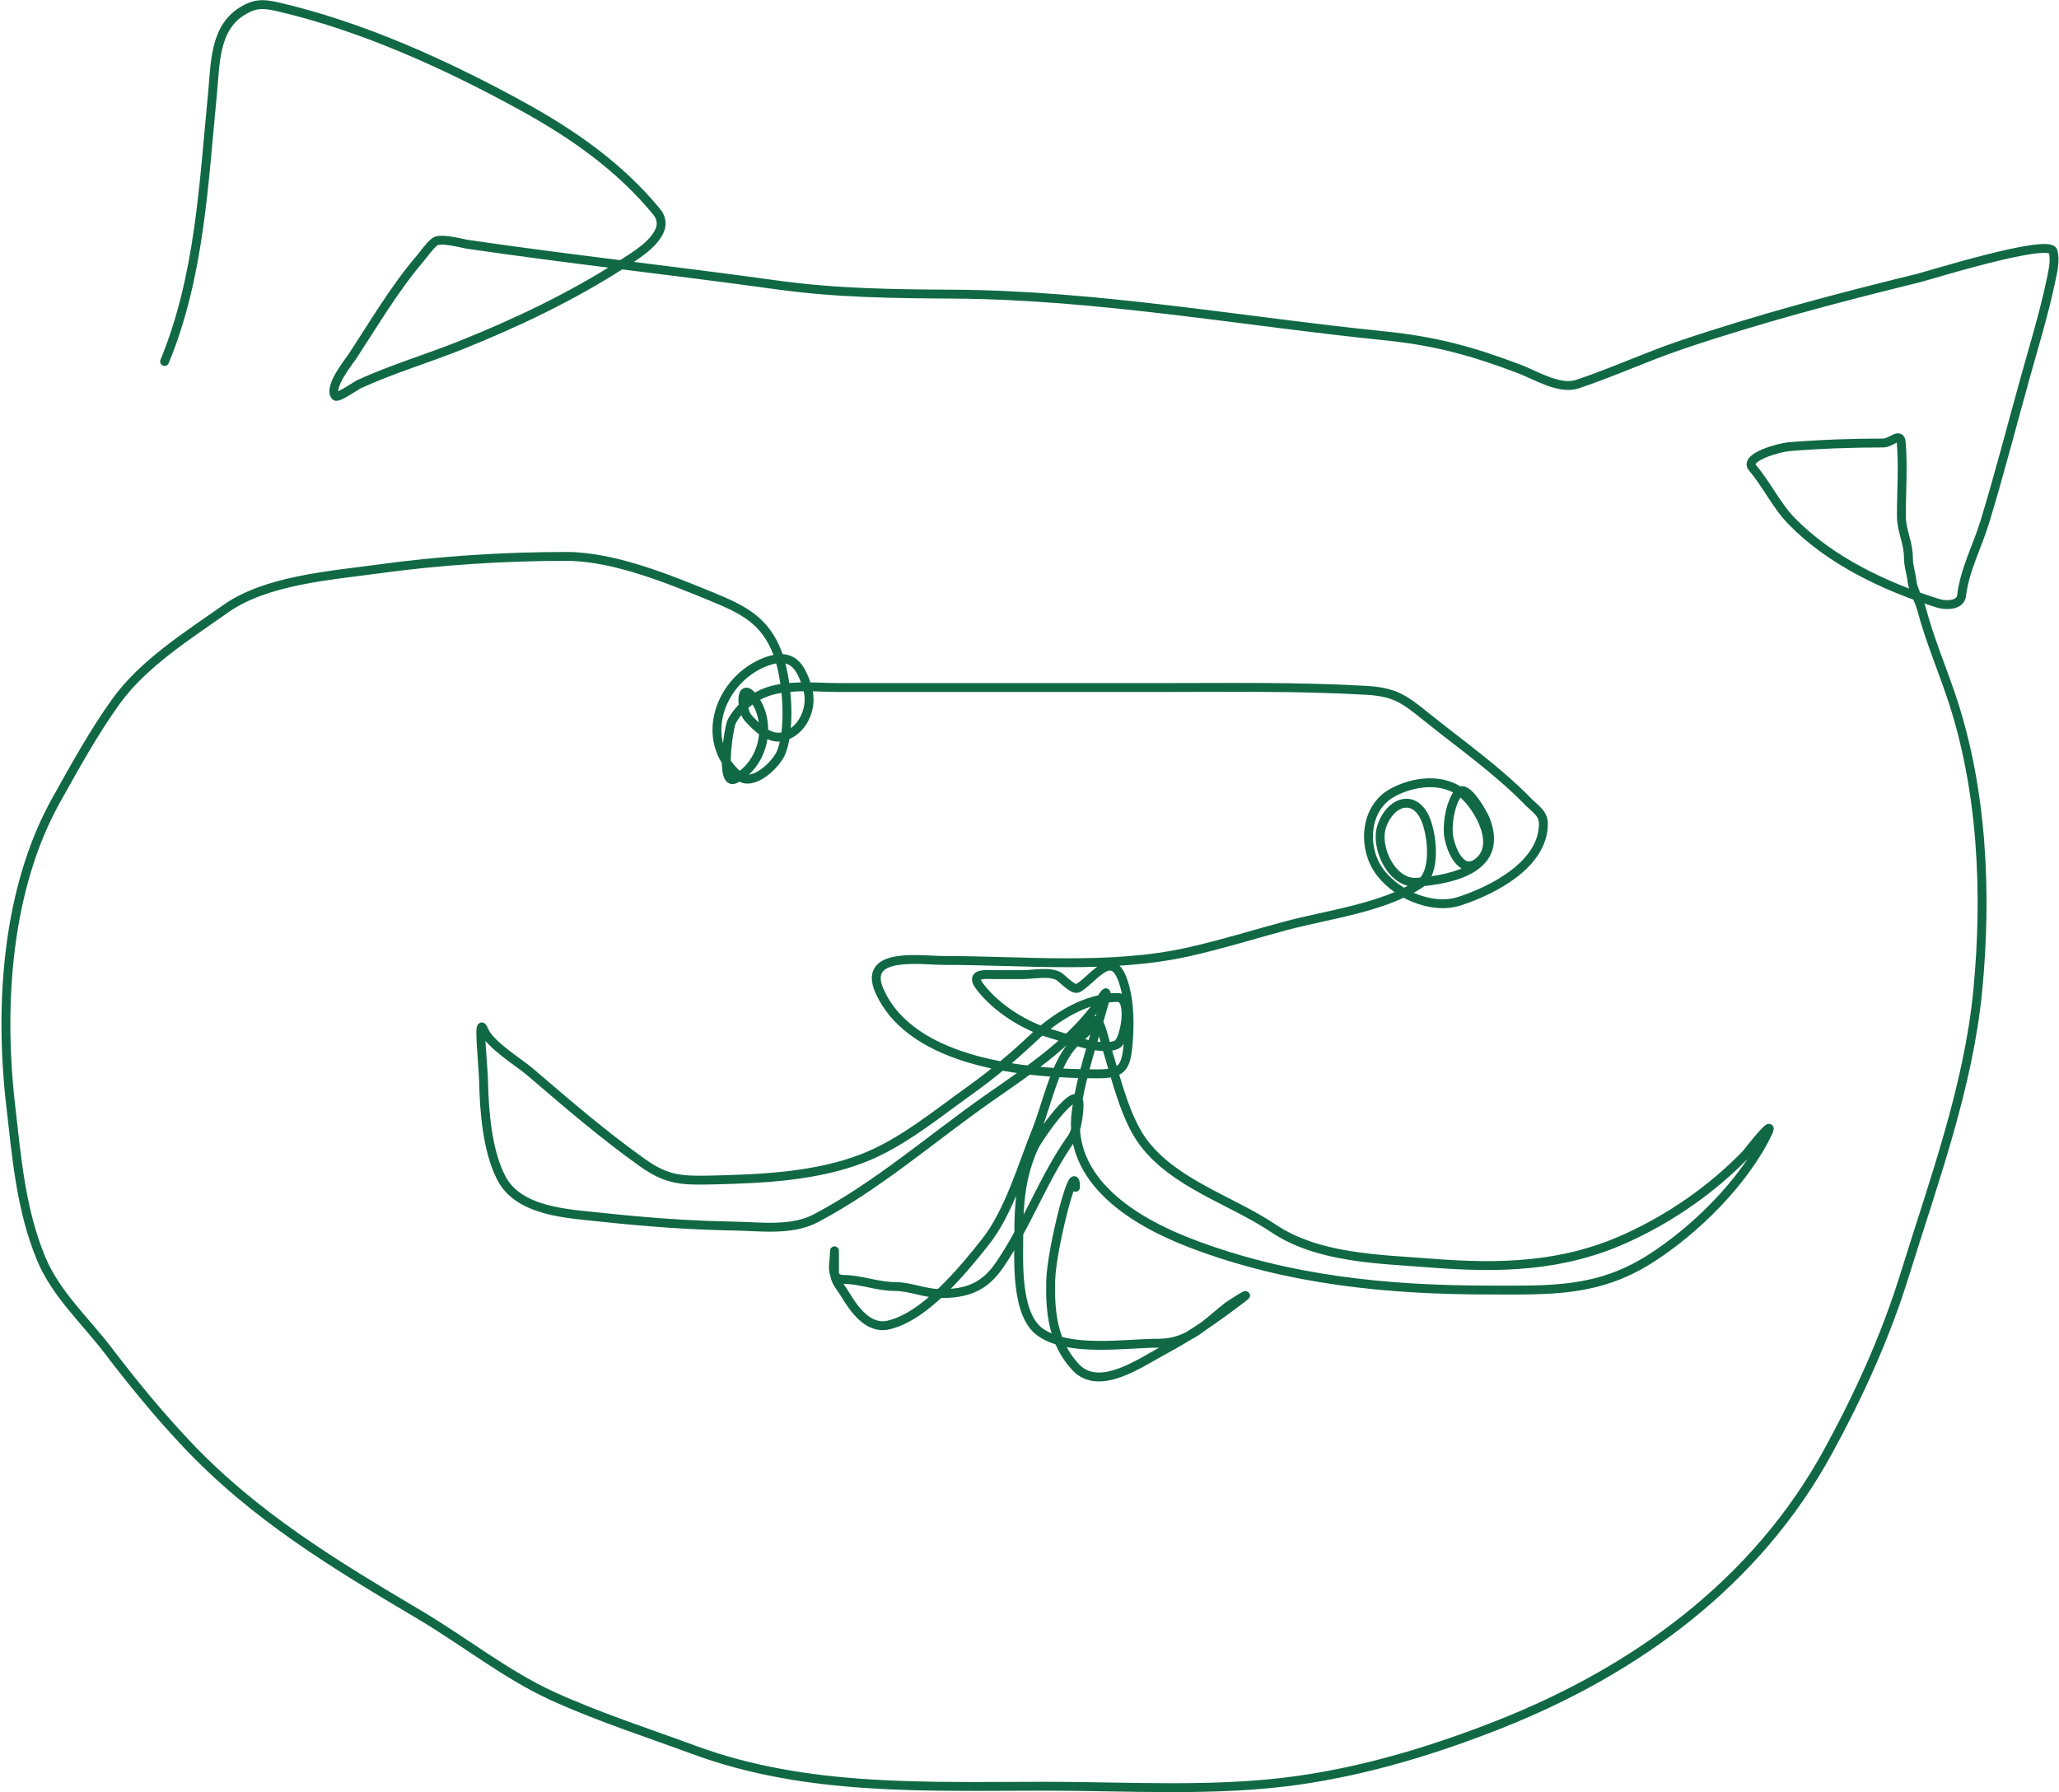 <svg width="1390" height="1210" viewBox="0 0 1390 1210" fill="none" xmlns="http://www.w3.org/2000/svg">
<path d="M111.112 244.051C134.774 186.867 137.476 124.368 143.414 63.66C145.409 43.272 144.59 19.393 163.222 7.694C171.5 2.497 177.088 2.187 187.15 4.504C244.221 17.648 301.348 43.604 352.387 71.635C386.588 90.42 418.577 112.759 443.446 143.154C446.148 146.457 447.176 150.758 445.573 154.985C441.692 165.217 427.958 173.222 419.518 178.647C385.862 200.283 348.647 217.992 311.576 232.884C288.497 242.155 264.641 249.129 242.184 259.471C240.815 260.102 227.935 269.043 226.498 267.447C221.268 261.636 235.738 243.951 238.196 240.196C252.325 218.61 266.686 194.307 283.527 174.659C286.74 170.911 289.614 166.333 293.497 163.227C297.238 160.234 313.004 164.564 314.766 164.822C384.497 175.027 454.484 182.67 524.27 192.339C564.758 197.949 602.432 198.342 643.379 198.587C740.906 199.171 838.233 216.919 935.036 226.769C969.041 230.23 993.945 237.088 1025.7 249.102C1036.62 253.236 1052.72 263.401 1064.91 259.338C1088.44 251.494 1111.32 240.886 1134.97 232.884C1187.78 215.016 1241.16 200.964 1295.29 187.687C1301.37 186.195 1383.1 160.721 1385.95 169.608C1387.87 175.616 1385.55 184.637 1384.35 190.345C1379.81 211.901 1373.25 233.214 1367.34 254.42C1358.25 286.978 1349.79 319.936 1339.95 352.259C1335.13 368.103 1326.11 385.386 1324.27 401.976C1323.45 409.301 1312.96 408.744 1308.31 407.293C1272.89 396.224 1235.61 378.653 1209.41 351.727C1199.16 341.193 1192.65 326.988 1183.09 315.835C1176.92 308.636 1201.41 302.112 1207.42 301.611C1228.49 299.855 1250.46 299.085 1271.62 299.085C1276.32 299.085 1282.86 291.604 1283.46 298.421C1284.88 314.792 1283.59 331.688 1283.59 348.138C1283.59 358.685 1288.37 366.095 1288.37 376.852C1288.37 382.21 1290.2 387.033 1290.77 392.405C1291.34 397.886 1295.78 405.764 1297.28 411.414C1302.5 431.106 1310.53 450.218 1317.09 469.507C1338.37 532.151 1341.5 602.938 1335.17 668.641C1328.85 734.144 1305.34 797.713 1285.98 860.199C1272.99 902.138 1255.4 940.856 1234.4 979.441C1186 1068.37 1104.7 1127.64 1012.14 1164.22C968.71 1181.38 923.505 1195.18 877.209 1201.84C820.925 1209.93 762.535 1205.96 705.858 1205.96C625.741 1205.96 544.842 1209.57 468.704 1181.5C436.826 1169.75 403.925 1159.19 372.991 1145.08C341.924 1130.91 313.167 1108 283.793 1090.57C225.76 1056.15 171.786 1023.65 125.468 974.389C106.652 954.378 89.745 933.753 73.093 911.91C57.613 891.606 37.665 873.629 27.762 849.697C13.963 816.349 11.214 781.098 7.157 745.743C-0.56 678.493 4.443 599.881 38.131 539.829C50.853 517.149 62.946 494.989 78.144 473.76C96.528 448.081 126.729 429.081 152.321 411.016C179.684 391.701 222.841 388.606 255.212 384.163C297.122 378.411 339.998 375.655 382.297 375.655C414.454 375.655 452.124 391.176 481.332 403.173C502.307 411.787 516.437 419.15 524.802 440.66C531.186 457.078 534.197 490.575 527.46 507.791C524.207 516.107 507.957 531.771 498.747 523.876C470.435 499.61 486.272 458.095 517.357 446.642C533.935 440.535 540.55 448.383 545.273 465.253C548.766 477.726 542.262 493.175 529.321 497.157C519.861 500.068 510.757 491.03 504.995 484.661C500.268 479.437 499.412 459.324 508.318 470.703C521.707 487.812 515.825 515.671 496.354 525.87C485.665 531.469 491.943 491.079 493.961 487.187C499.326 476.841 510.123 469.003 521.345 466.05C535.817 462.242 551.937 464.189 566.676 464.189C638.593 464.189 710.51 464.189 782.427 464.189C828.953 464.189 875.536 463.403 922.008 466.05C941.042 467.134 947.42 471.457 962.287 483.465C985.636 502.323 1010.53 519.621 1031.55 541.158C1036.46 546.197 1041.91 549.005 1041.91 556.179C1041.91 583.628 1007.99 601.043 985.285 608.422C965.879 614.729 940.26 602.877 929.851 586.222C919.53 569.708 922.285 545.184 939.555 535.442C953.822 527.394 974.831 524.599 988.076 536.372C998.596 545.724 1013.23 571.515 996.983 582.766C985.167 590.946 978.079 569.968 977.707 562.161C977.3 553.601 979.298 542.311 984.487 535.176C989.689 528.023 1001.45 549.972 1002.57 552.723C1015.84 585.343 982.725 593.649 956.571 595.661C939.508 596.973 927.848 571.892 932.909 557.509C938.794 540.783 955.166 535.679 962.42 553.255C966.93 564.182 969.827 589.494 958.166 596.99C933.244 613.011 896.211 617.48 868.037 625.039C846.27 630.879 824.626 637.643 802.633 642.586C749.452 654.54 691.149 648.435 636.998 648.435C621.908 648.435 581.663 642.112 593.794 669.173C615.942 718.579 694.896 725.005 740.686 725.005C756.333 725.005 759.989 721.863 761.424 706.395C762.728 692.338 762.814 676.886 758.499 663.324C750.991 639.727 739.039 660.207 727.925 667.046C724.603 669.09 717.171 660.499 714.631 659.07C708.557 655.653 697.249 658.007 690.437 658.007C684.145 658.007 677.853 658.007 671.561 658.007C666.005 658.007 654.304 656.489 661.325 665.85C672.55 680.817 692.463 693.222 710.377 698.153C720.134 700.838 744.445 710.411 754.246 705.065C759.366 702.272 764.473 673.427 754.511 673.427C733.405 673.427 712.61 686.533 697.749 700.546C684.254 713.269 670.04 725.256 654.944 736.039C632.439 752.114 608.708 771.802 582.761 781.901C551.024 794.254 514.584 795.909 480.934 796.657C460.754 797.105 450.623 796.973 433.875 785.091C407.389 766.301 382.487 744.785 357.837 723.676C350.352 717.266 330.603 705.374 326.597 695.361C322.269 684.541 326.211 718.672 326.464 730.323C326.906 750.636 328.985 777.115 338.428 795.327C350.248 818.122 383.409 819.392 405.56 821.781C435.368 824.996 465.31 827.272 495.29 827.763C513.1 828.055 534.181 831.175 550.591 822.579C592.392 800.683 629.408 768.085 667.971 741.09C694.072 722.82 719.724 706.166 739.357 680.605C741.946 677.235 749.178 663.056 746.004 674.889C739.371 699.611 730.101 724.581 726.595 749.997C720.048 797.464 766.165 824.993 804.495 839.594C869.635 864.41 936.989 870.967 1006.02 870.967C1045.81 870.967 1077.97 872.556 1113.3 850.362C1143.93 831.119 1177.51 798.099 1193.46 764.753C1199.01 753.147 1178.96 778.981 1178.7 779.242C1155.71 802.947 1128.08 822.177 1098.01 835.872C1054.92 855.503 1012.29 856.398 965.743 852.755C930.383 849.987 889.763 849.514 859.529 829.226C831.347 810.314 793.149 799.402 772.059 771.532C759.841 755.388 753.599 728.655 747.732 709.585C745.627 702.746 742.067 683.94 738.559 690.177C734.38 697.607 727.705 700.77 722.607 707.325C711.147 722.06 706.385 746.685 699.61 763.423C690.074 786.982 681.302 818.203 665.18 838.531C650.35 857.23 624.46 889.085 599.511 894.629C586.031 897.624 576.379 883.638 570.531 873.891C567.446 868.749 563.353 865.016 563.353 858.87C563.353 854.217 563.353 840.259 563.353 844.912C563.353 852.674 559.613 863.788 569.335 863.788C580.769 863.788 592.279 868.574 604.03 868.574C614.528 868.574 624.438 873.36 635.27 873.36C653.063 873.36 664.621 868.819 674.751 854.084C693.479 826.843 704.541 794.857 723.671 768.076C726.98 763.444 728.297 752.13 728.456 746.541C728.996 727.639 700.742 768.311 697.882 774.723C689.216 794.146 687.779 812.116 687.779 832.948C687.779 850.492 685.339 887.942 702.667 899.68C722.44 913.075 759.542 906.859 782.295 906.859C802.562 906.859 813.747 893.971 828.821 882C829.958 881.098 846.261 870.662 839.057 876.151C822.29 888.926 805.073 901.228 786.416 911.113C770.522 919.533 742.236 940.185 726.196 923.077C710.803 906.657 708.766 885.764 709.314 864.586C709.876 842.86 726.064 779.842 726.064 801.575" stroke="#106944" stroke-width="6" stroke-linecap="round"/>
</svg>
